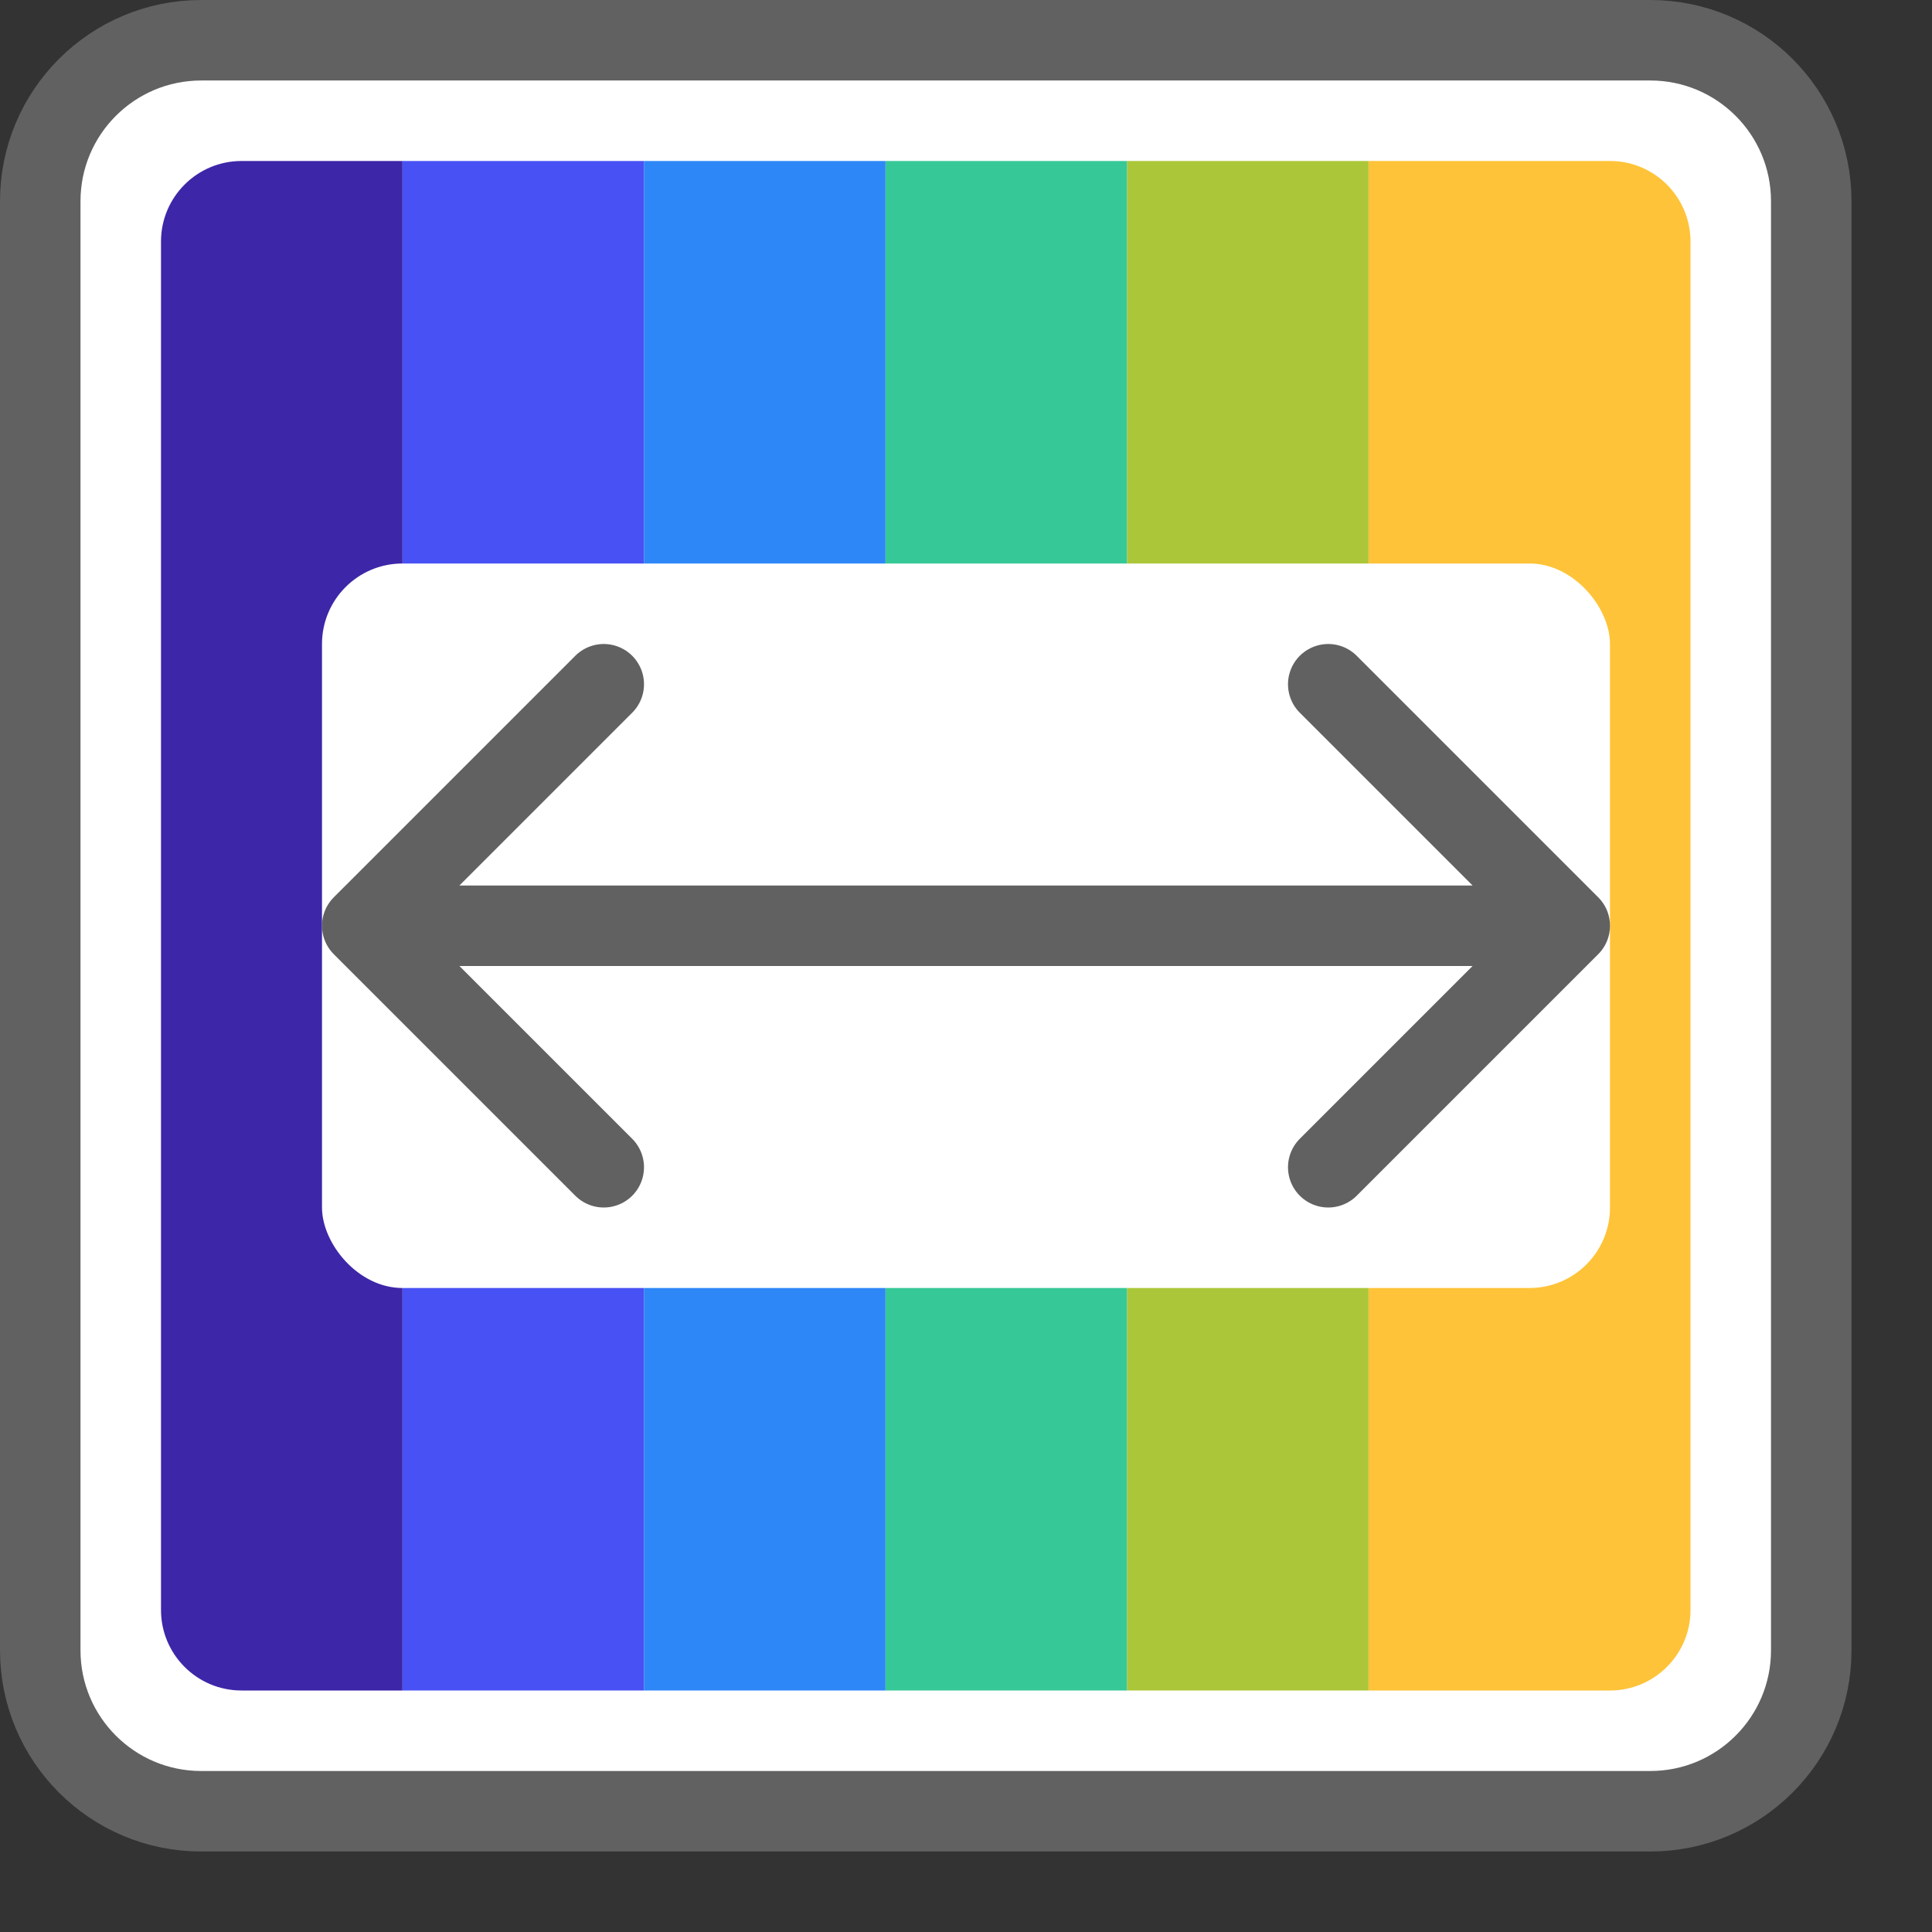 <svg width="24" height="24" viewBox="0 0 24 24" fill="none" xmlns="http://www.w3.org/2000/svg">
<rect x="0" y="0" width="24" height="24" fill="#333333" stroke="none"/>
<path d="M20.5 0.5H2.5C1.395 0.5 0.5 1.395 0.5 2.5V20.5C0.5 21.605 1.395 22.5 2.5 22.5H20.5C21.605 22.5 22.5 21.605 22.5 20.5V2.5C22.5 1.395 21.605 0.5 20.5 0.5Z" fill="#FFFFFF" stroke="#616161" stroke-linecap="round"/>
<path d="M21 20C21 20.552 20.552 21 20 21L17 21L17 2L20 2C20.552 2 21 2.448 21 3L21 20Z" fill="#FEC338"/>
<path d="M14 2H17V21H14V2Z" fill="#ABC739"/>
<path d="M11 2H14V21H11V2Z" fill="#37C897"/>
<path d="M8 2H11V21H8V2Z" fill="#2E87F7"/>
<path d="M5 2H8V21H5V2Z" fill="#4852F4"/>
<path d="M2 3C2 2.448 2.448 2 3 2H5V21H3C2.448 21 2 20.552 2 20V3Z" fill="#3E26A8"/>
<rect x="4" y="7" width="16" height="9" rx="1" fill="white"/>
<path d="M7.5 8.5L4.5 11.5M4.5 11.5L7.5 14.5M4.5 11.5L19.5 11.5M19.5 11.5L16.5 8.5M19.5 11.5L16.5 14.5" stroke="#616162" stroke-linecap="round" stroke-linejoin="round"/>
</svg>
